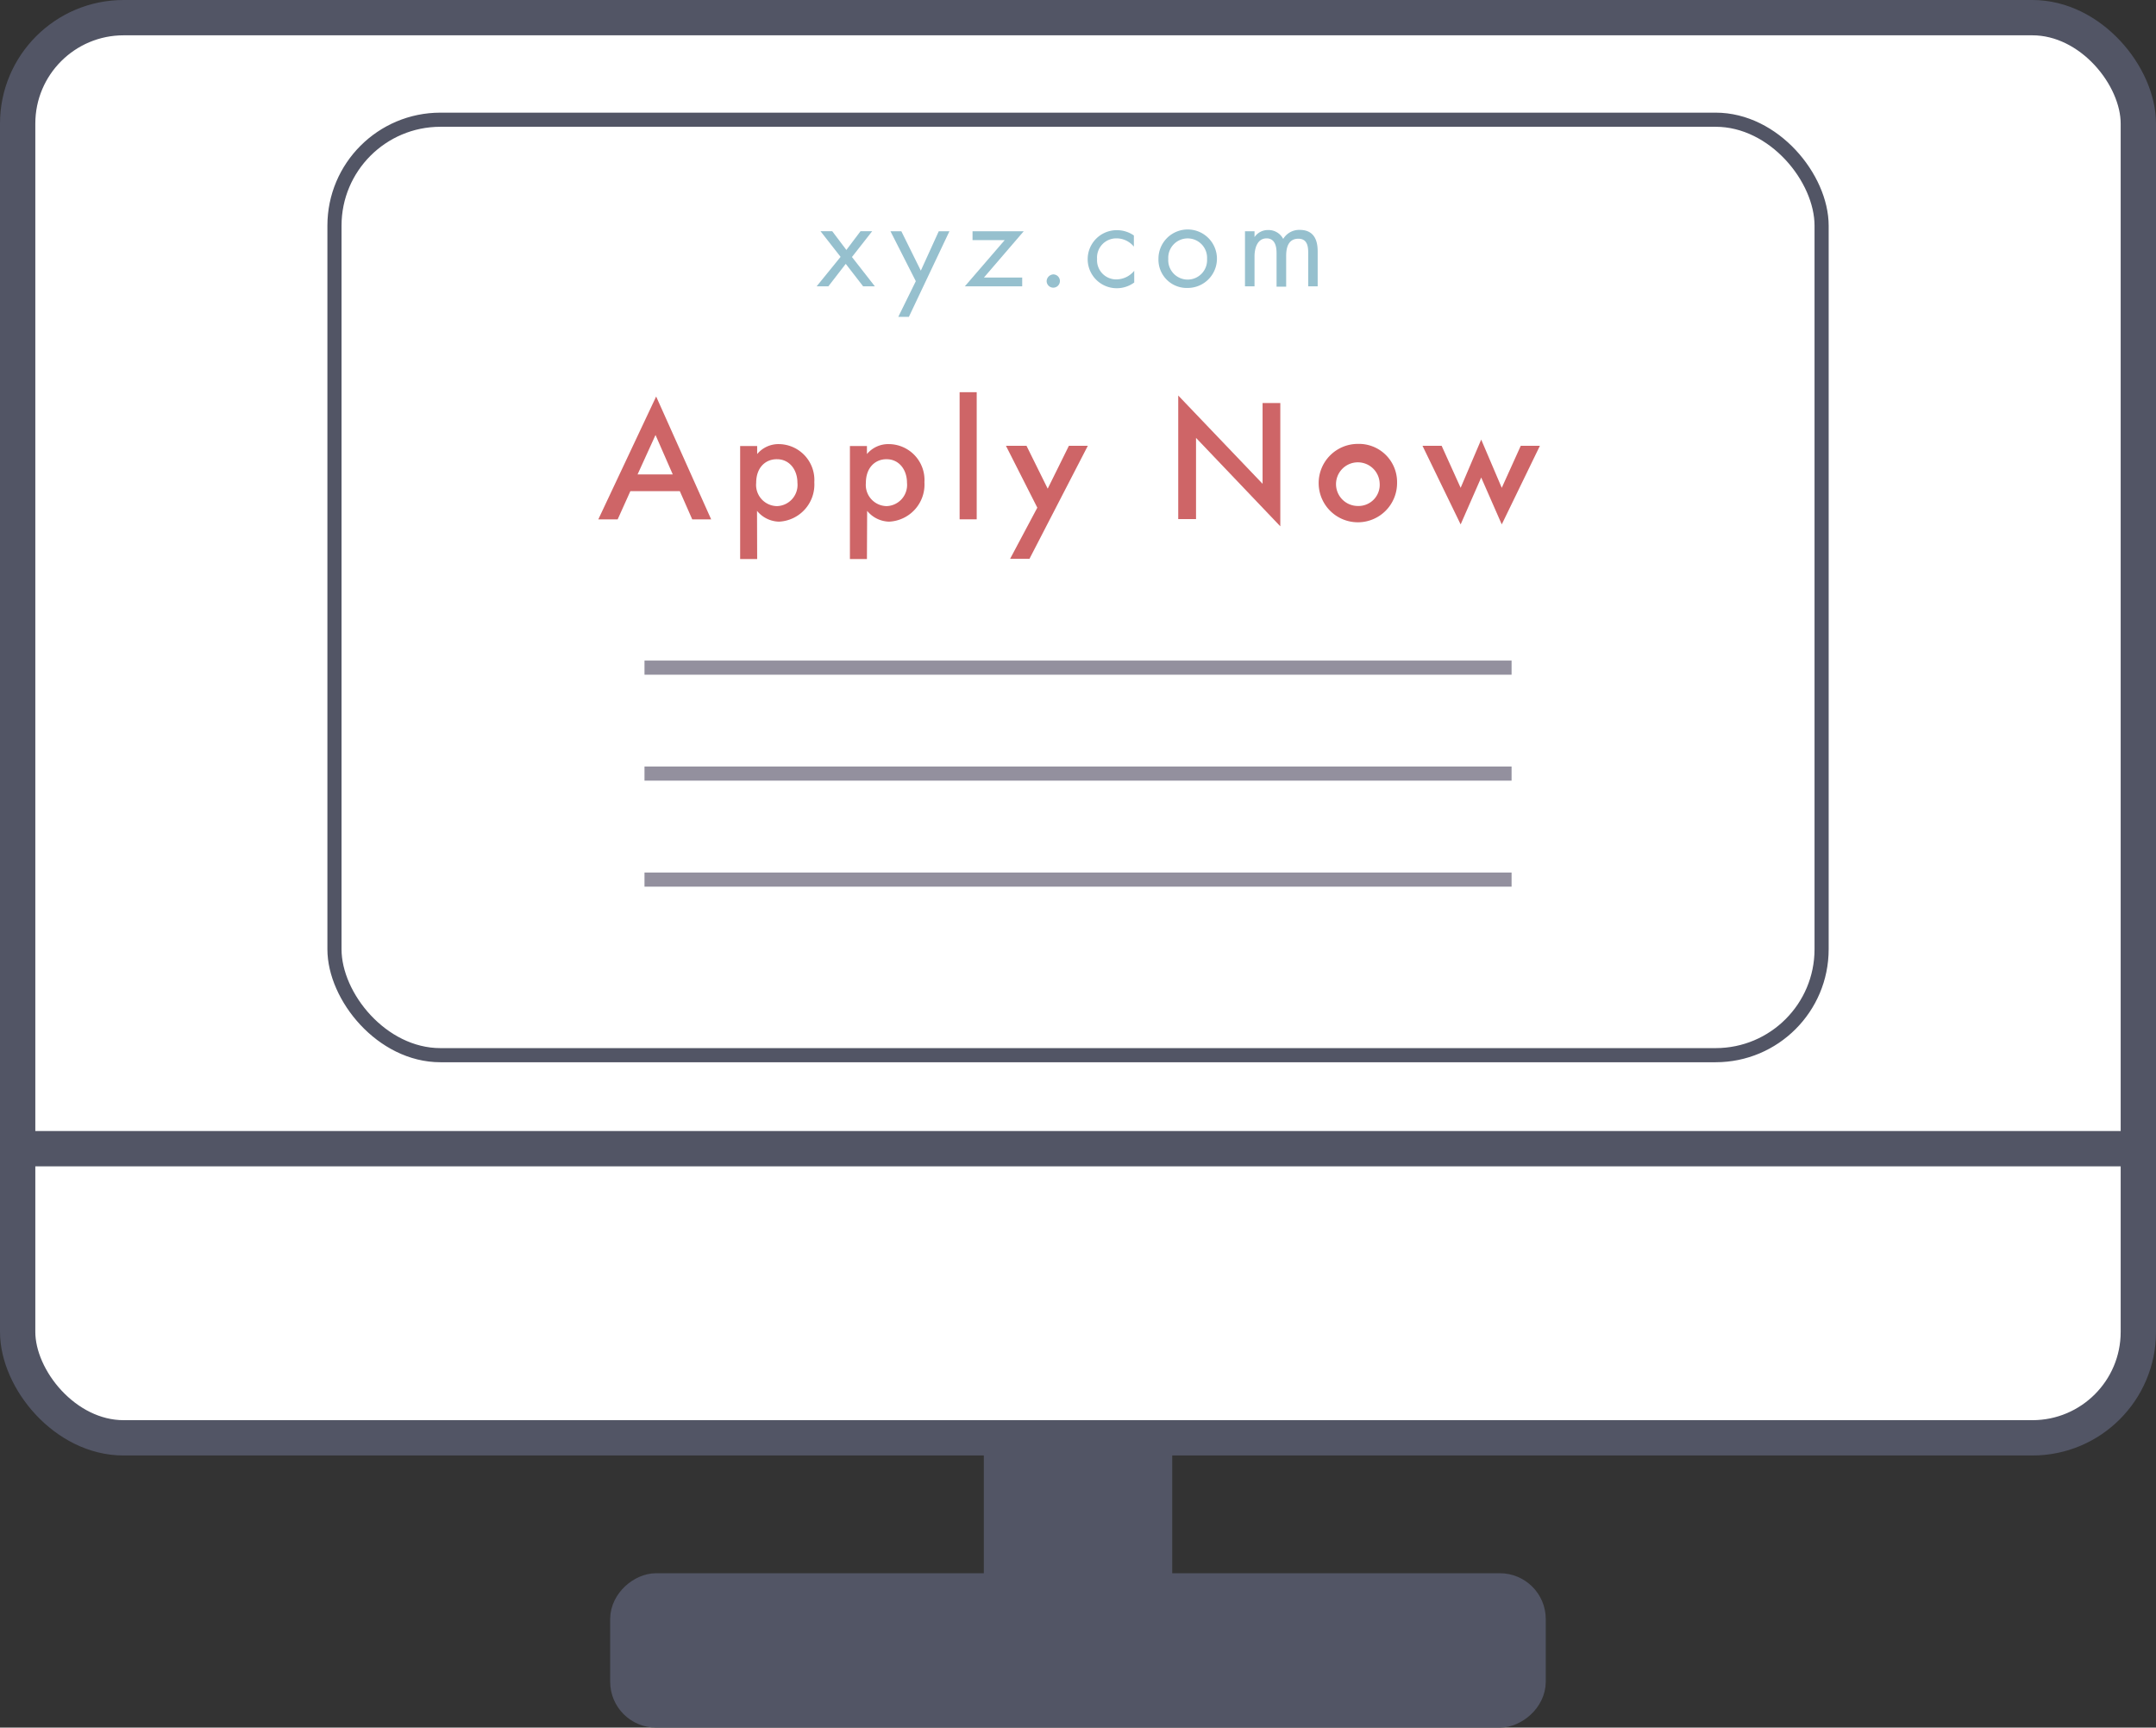 <svg xmlns="http://www.w3.org/2000/svg" viewBox="0 0 305.22 244.61"><rect x="0" y="0" width="305.22" height="244.61" fill="#333333" stroke="none"/><defs><style>.cls-1{fill:#525565;}.cls-1,.cls-2,.cls-3,.cls-4{stroke:#525565;}.cls-1,.cls-2,.cls-3,.cls-4,.cls-7{stroke-miterlimit:10;}.cls-1,.cls-2,.cls-3{stroke-width:5px;}.cls-2,.cls-4{fill:#fff;}.cls-3,.cls-7{fill:none;}.cls-4,.cls-7{stroke-width:2px;}.cls-5{fill:#96c0ce;}.cls-6{fill:#ce6567;}.cls-7{stroke:#93909e;}</style></defs><title>desktop</title><g id="Layer_2" data-name="Layer 2"><g id="Layer_1-2" data-name="Layer 1"><rect class="cls-1" x="141.77" y="142.31" width="21.67" height="93.64" rx="9" ry="9" transform="translate(305.22 378.26) rotate(-180)"/><rect class="cls-1" x="144.18" y="169.96" width="16.86" height="127.45" rx="4" ry="4" transform="translate(386.29 81.07) rotate(90)"/><rect class="cls-2" x="2.5" y="2.5" width="300.22" height="201.08" rx="15" ry="15"/><line class="cls-3" x1="2.1" y1="162.64" x2="303.12" y2="162.64"/><rect class="cls-4" x="47.35" y="16.95" width="210.53" height="132.45" rx="15" ry="15"/><path class="cls-5" d="M119,36.37l-2.84-3.63h1.66l2,2.65,2-2.65h1.65l-2.86,3.65,3.24,4.15h-1.66l-2.46-3.18-2.46,3.18h-1.66Z"/><path class="cls-5" d="M129.65,39.81l-3.59-7.07h1.54l2.76,5.58,2.54-5.58h1.51l-5.74,12.12h-1.5Z"/><path class="cls-5" d="M139.29,39.3h5.42v1.24h-8.12L142.23,34h-4.55V32.74h7.25Z"/><path class="cls-5" d="M149.11,38.85a.94.94,0,1,1-.94.94A1,1,0,0,1,149.11,38.85Z"/><path class="cls-5" d="M160.52,34.92a3.17,3.17,0,0,0-2.45-1.17,2.72,2.72,0,0,0-2.76,2.92,2.71,2.71,0,0,0,2.74,2.89,3.3,3.3,0,0,0,2.52-1.22V40a4.16,4.16,0,0,1-2.48.81,4.11,4.11,0,1,1,0-8.22,4.19,4.19,0,0,1,2.43.75Z"/><path class="cls-5" d="M164,36.67a4.14,4.14,0,1,1,4.14,4.1A4,4,0,0,1,164,36.67Zm1.39,0a2.75,2.75,0,1,0,5.49,0,2.75,2.75,0,1,0-5.49,0Z"/><path class="cls-5" d="M176.25,32.74h1.35v.83a2.28,2.28,0,0,1,1.94-1,2.33,2.33,0,0,1,2.12,1.26A2.63,2.63,0,0,1,184,32.55c2.32,0,2.54,1.94,2.54,3.05v4.94H185.2V35.8c0-.88-.11-2-1.39-2-1.56,0-1.73,1.51-1.73,2.45v4.34h-1.36V35.92c0-.55,0-2.17-1.41-2.17s-1.71,1.6-1.71,2.54v4.25h-1.35Z"/><path class="cls-6" d="M96.24,69.54h-7l-1.8,4H84.7l8.19-17.4,7.79,17.4H98Zm-1-2.37-2.44-5.58-2.54,5.58Z"/><path class="cls-6" d="M107.19,79.15h-2.41v-16h2.41v1.14a3.92,3.92,0,0,1,3.09-1.41,5.08,5.08,0,0,1,5,5.4,5.26,5.26,0,0,1-5,5.58,4.14,4.14,0,0,1-3.11-1.53Zm-.14-10.77A3,3,0,0,0,110,71.66a3,3,0,0,0,2.89-3.31c0-1.85-1.14-3.33-2.89-3.33C108.45,65,107.05,66.11,107.05,68.38Z"/><path class="cls-6" d="M122.73,79.15h-2.41v-16h2.41v1.14a3.92,3.92,0,0,1,3.08-1.41,5.08,5.08,0,0,1,5.06,5.4,5.26,5.26,0,0,1-5,5.58,4.14,4.14,0,0,1-3.11-1.53Zm-.15-10.77a3,3,0,0,0,2.94,3.28,3,3,0,0,0,2.88-3.31c0-1.85-1.13-3.33-2.88-3.33C124,65,122.58,66.11,122.58,68.38Z"/><path class="cls-6" d="M138.27,55.53v18h-2.42v-18Z"/><path class="cls-6" d="M146.85,71.88l-4.44-8.76h2.91l3,6.07,3-6.07H154l-8.26,16H143Z"/><path class="cls-6" d="M166.8,73.5V56l11.94,12.5V57.06h2.51V74.52L169.32,62V73.5Z"/><path class="cls-6" d="M197.78,68.33a5.55,5.55,0,1,1-5.55-5.48A5.4,5.4,0,0,1,197.78,68.33Zm-2.47,0a3.09,3.09,0,1,0-3.08,3.31A3,3,0,0,0,195.31,68.35Z"/><path class="cls-6" d="M204.09,63.12l2.69,5.95,2.91-6.83,2.91,6.83,2.69-5.95H218l-5.4,11.13-2.91-6.64-2.91,6.64-5.4-11.13Z"/><line class="cls-7" x1="91.24" y1="124.54" x2="213.99" y2="124.54"/><line class="cls-7" x1="91.24" y1="109.53" x2="213.99" y2="109.53"/><line class="cls-7" x1="91.24" y1="94.53" x2="213.99" y2="94.53"/></g></g></svg>